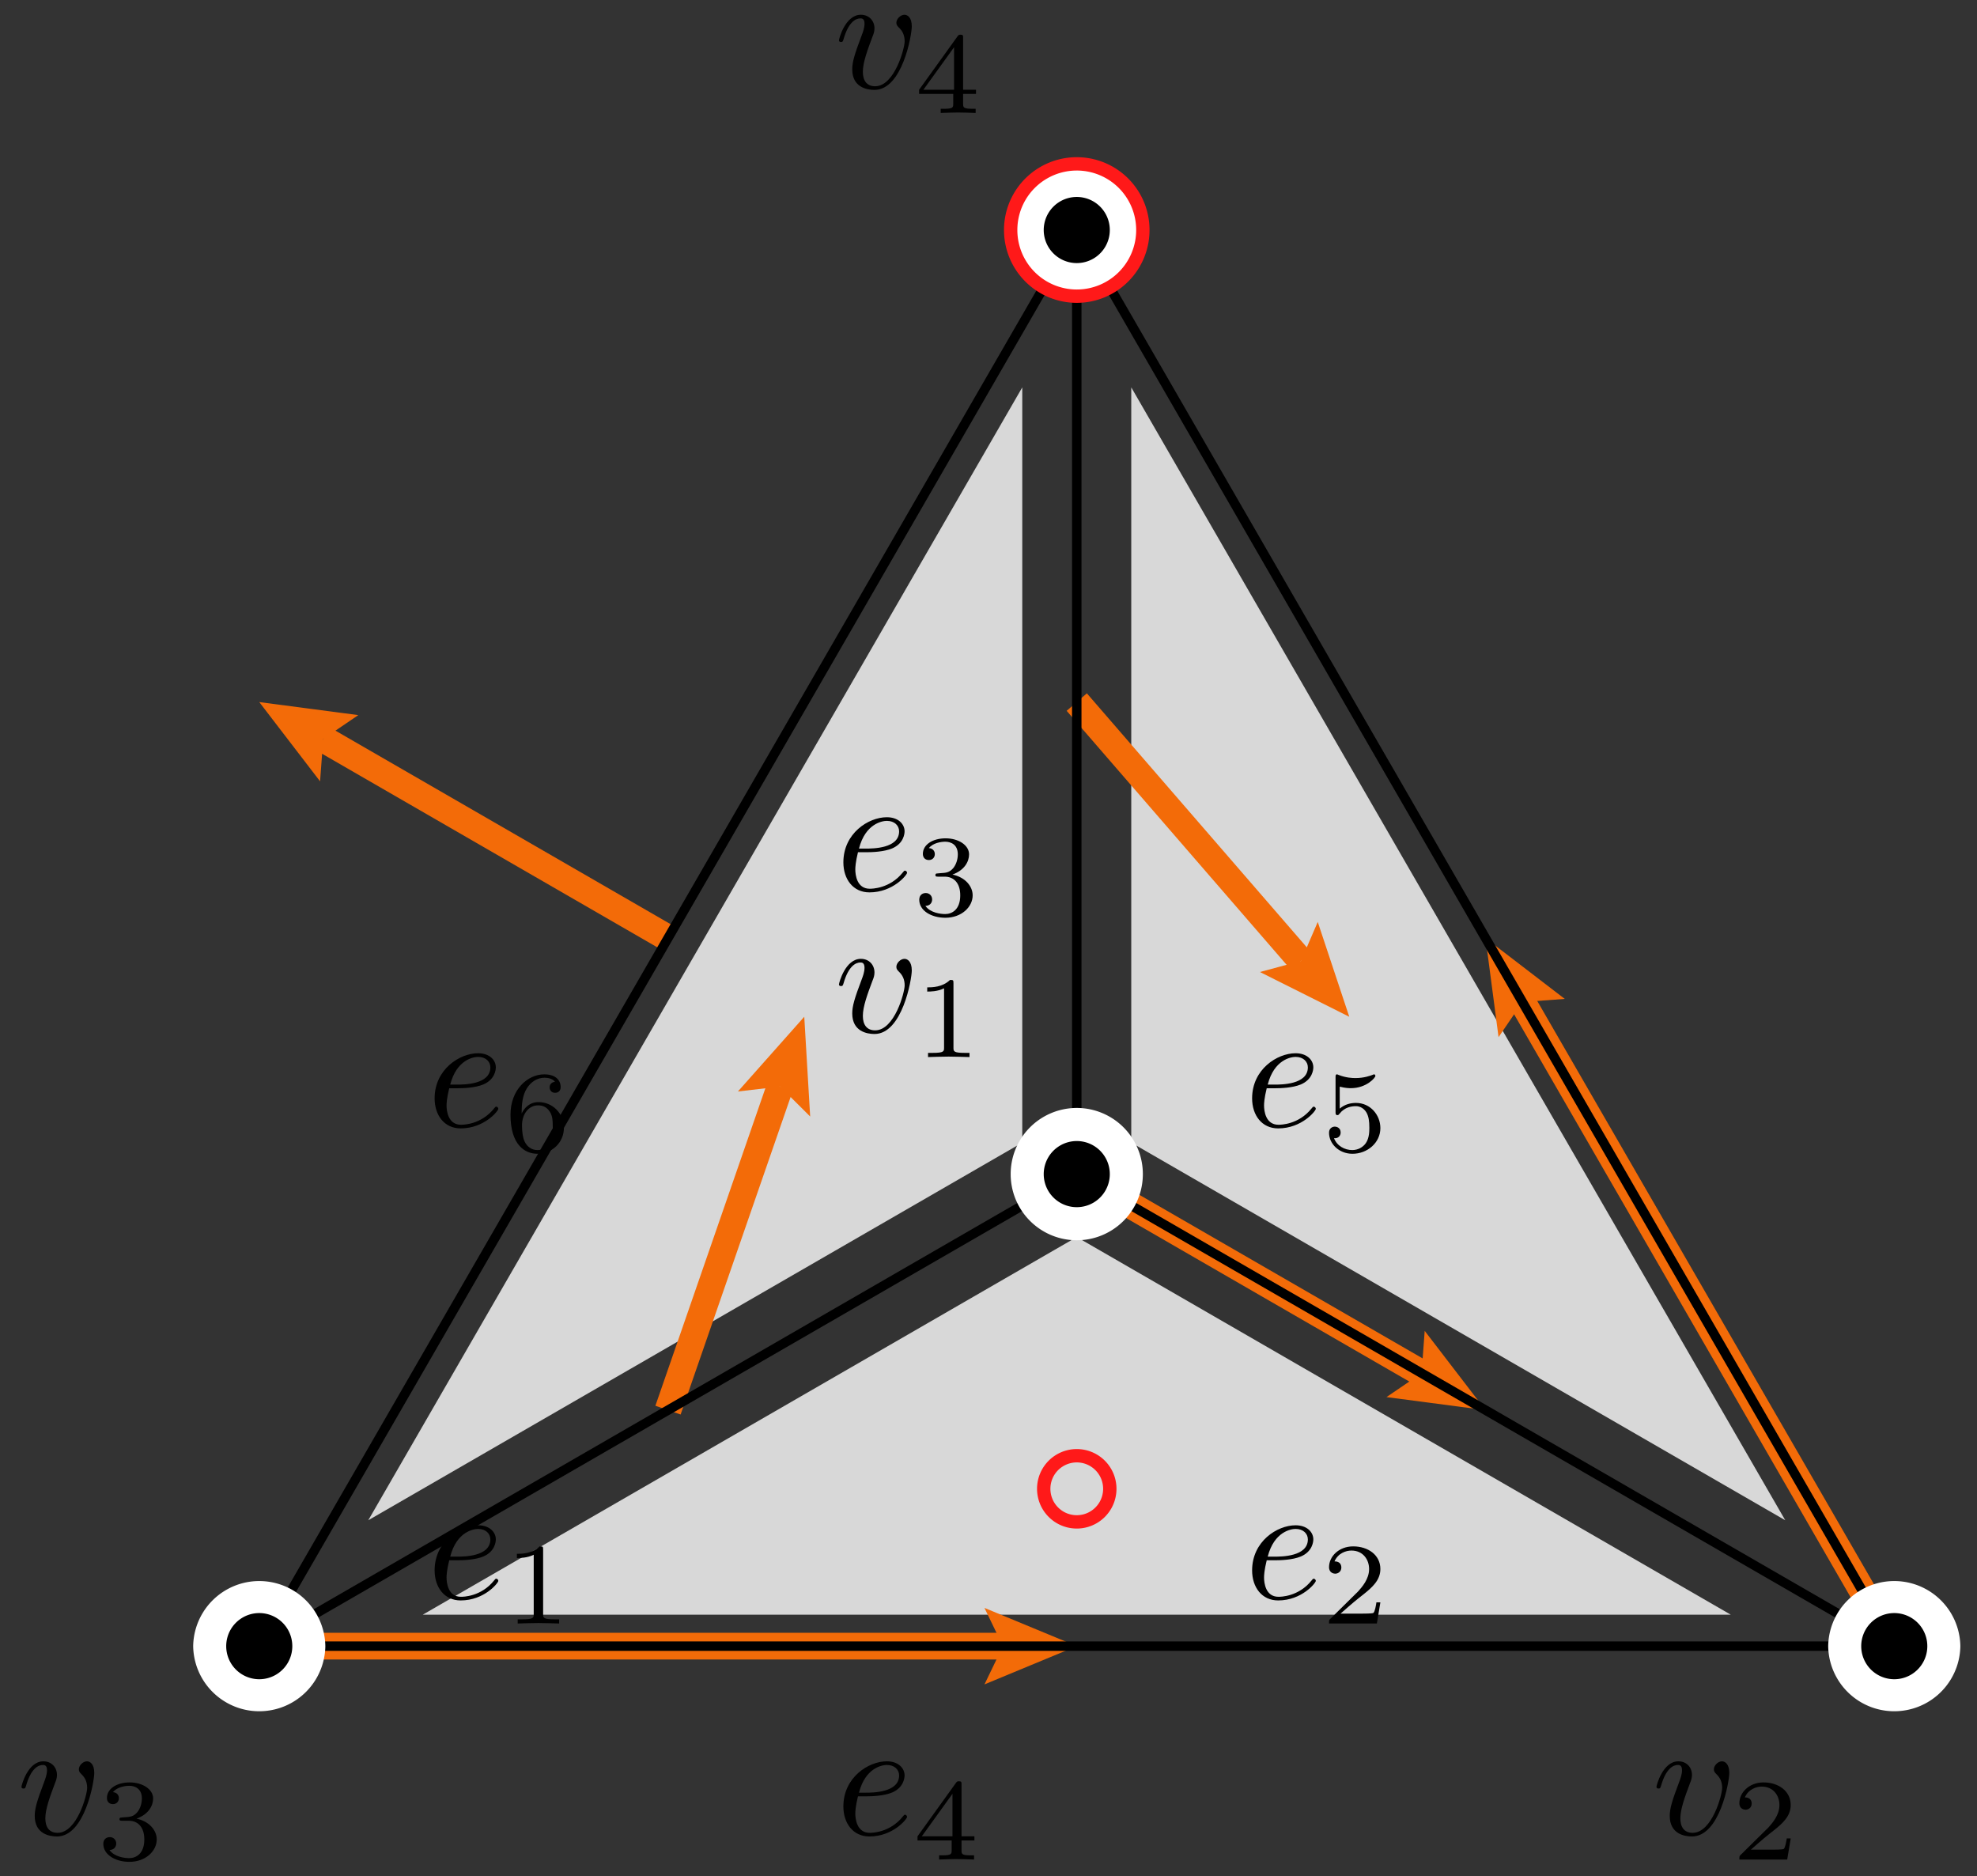 <?xml version="1.0" encoding="utf-8"?>
<svg xmlns="http://www.w3.org/2000/svg" viewBox="-64.668 -70.506 118.734 112.666" height="112.666pt" x="-64.668pt" version="1.1" stroke-width="0.567" fill="none" width="118.734pt" stroke-miterlimit="10" y="-70.506pt">
 <rect x="-64.668" y="-70.506" width="118.734" height="112.666" fill="#333333" stroke="none"/>
 <g>
  <path fill="#d8d8d8" d="M-3.273 -1.89L-3.273 -47.244L-42.551 20.787"/>
 </g>
 <g stroke-width="1.604">
  <path stroke="#f36b08" d="M-24.549 14.173L-17.817 -5.258"/>
  <g stroke-dasharray="none" stroke-linecap="butt">
   <path fill="#f36b08" d="M-20.35 -4.962L-16.366 -9.449L-16.011 -3.459L-17.817 -5.258Z"/>
  </g>
 </g>
 <g>
  <path fill="#d8d8d8" d="M1.25884e-15 3.78L39.278 26.457L-39.278 26.457"/>
 </g>
 <g stroke-width="0.802">
  <path stroke="#ff1919" d="M1.984 18.898L1.984 18.894A1.984 1.984 0 0 0 -1.984 18.898A1.984 1.984 0 0 0 1.984 18.901Z"/>
 </g>
 <g>
  <path fill="#d8d8d8" d="M3.273 -1.89L3.273 -47.244L42.551 20.787"/>
 </g>
 <g stroke-width="1.604">
  <path stroke="#f36b08" d="M-6.94288e-15 -28.346L13.463 -12.801"/>
  <g stroke-dasharray="none" stroke-linecap="butt">
   <path fill="#f36b08" d="M14.473 -15.142L16.366 -9.449L11.001 -12.136L13.463 -12.801Z"/>
  </g>
 </g>
 <g stroke-width="1.604">
  <path stroke="#f36b08" d="M-24.549 -14.173L-45.257 -26.129"/>
  <g stroke-dasharray="none" stroke-linecap="butt">
   <path fill="#f36b08" d="M-45.445 -23.586L-49.097 -28.346L-43.149 -27.563L-45.257 -26.129Z"/>
  </g>
 </g>
 <path stroke="black" d="M0 -0L-49.097 28.346"/>
 <g transform="matrix(1,0,0,1,-34.47,24.094)">
  <path fill="black" d="M-4.096 1.398M-2.691 -0.904C-2.402 -0.904 -1.665 -0.924 -1.167 -1.133C-0.469 -1.432 -0.42 -2.02 -0.42 -2.159C-0.42 -2.597 -0.798 -3.006 -1.486 -3.006C-2.591 -3.006 -4.096 -2.04 -4.096 -0.296C-4.096 0.72 -3.508 1.507 -2.532 1.507C-1.107 1.507 -0.27 0.451 -0.27 0.332C-0.27 0.272 -0.33 0.202 -0.39 0.202C-0.44 0.202 -0.459 0.222 -0.519 0.302C-1.306 1.288 -2.392 1.288 -2.512 1.288C-3.289 1.288 -3.379 0.451 -3.379 0.132C-3.379 0.013 -3.369 -0.296 -3.219 -0.904ZM-3.219 -0.904M-3.159 -1.123C-2.771 -2.637 -1.745 -2.787 -1.486 -2.787C-1.017 -2.787 -0.748 -2.498 -0.748 -2.159C-0.748 -1.123 -2.342 -1.123 -2.751 -1.123ZM-2.751 -1.123"/>
  <path fill="black" d="M0.845 2.892M2.421 -1.543C2.421 -1.732 2.407 -1.739 2.212 -1.739C1.765 -1.299 1.131 -1.292 0.845 -1.292L0.845 -1.041C1.012 -1.041 1.473 -1.041 1.856 -1.237L1.856 2.32C1.856 2.55 1.856 2.641 1.159 2.641L0.894 2.641L0.894 2.892C1.019 2.885 1.877 2.864 2.135 2.864C2.351 2.864 3.23 2.885 3.383 2.892L3.383 2.641L3.118 2.641C2.421 2.641 2.421 2.55 2.421 2.32ZM2.421 2.32"/>
 </g>
 <g stroke-width="1.604">
  <path stroke="#f36b08" d="M0 -0L20.708 11.956"/>
  <g stroke-dasharray="none" stroke-linecap="butt">
   <path fill="#f36b08" d="M20.896 9.413L24.549 14.173L18.6 13.39L20.708 11.956Z"/>
  </g>
 </g>
 <path stroke="black" d="M0 -0L49.097 28.346"/>
 <g transform="matrix(1,0,0,1,14.627,24.094)">
  <path fill="black" d="M-4.096 1.398M-2.691 -0.904C-2.402 -0.904 -1.665 -0.924 -1.167 -1.133C-0.469 -1.432 -0.42 -2.02 -0.42 -2.159C-0.42 -2.597 -0.798 -3.006 -1.486 -3.006C-2.591 -3.006 -4.096 -2.04 -4.096 -0.296C-4.096 0.72 -3.508 1.507 -2.532 1.507C-1.107 1.507 -0.27 0.451 -0.27 0.332C-0.27 0.272 -0.33 0.202 -0.39 0.202C-0.44 0.202 -0.459 0.222 -0.519 0.302C-1.306 1.288 -2.392 1.288 -2.512 1.288C-3.289 1.288 -3.379 0.451 -3.379 0.132C-3.379 0.013 -3.369 -0.296 -3.219 -0.904ZM-3.219 -0.904M-3.159 -1.123C-2.771 -2.637 -1.745 -2.787 -1.486 -2.787C-1.017 -2.787 -0.748 -2.498 -0.748 -2.159C-0.748 -1.123 -2.342 -1.123 -2.751 -1.123ZM-2.751 -1.123"/>
  <path fill="black" d="M0.524 2.892M3.607 1.623L3.369 1.623C3.349 1.776 3.279 2.188 3.188 2.257C3.132 2.299 2.595 2.299 2.498 2.299L1.215 2.299C1.947 1.651 2.191 1.455 2.609 1.128C3.125 0.716 3.607 0.284 3.607 -0.379C3.607 -1.223 2.867 -1.739 1.975 -1.739C1.11 -1.739 0.524 -1.132 0.524 -0.49C0.524 -0.135 0.824 -0.1 0.894 -0.1C1.061 -0.1 1.263 -0.218 1.263 -0.469C1.263 -0.595 1.215 -0.839 0.852 -0.839C1.068 -1.334 1.542 -1.488 1.87 -1.488C2.567 -1.488 2.93 -0.944 2.93 -0.379C2.93 0.228 2.498 0.709 2.275 0.96L0.594 2.62C0.524 2.683 0.524 2.697 0.524 2.892L3.397 2.892ZM3.397 2.892"/>
 </g>
 <path stroke="black" d="M0 -0L-1.38858e-14 -56.693"/>
 <g transform="matrix(1,0,0,1,-9.921,-18.425)">
  <path fill="black" d="M-4.096 1.398M-2.691 -0.904C-2.402 -0.904 -1.665 -0.924 -1.167 -1.133C-0.469 -1.432 -0.42 -2.02 -0.42 -2.159C-0.42 -2.597 -0.798 -3.006 -1.486 -3.006C-2.591 -3.006 -4.096 -2.04 -4.096 -0.296C-4.096 0.72 -3.508 1.507 -2.532 1.507C-1.107 1.507 -0.27 0.451 -0.27 0.332C-0.27 0.272 -0.33 0.202 -0.39 0.202C-0.44 0.202 -0.459 0.222 -0.519 0.302C-1.306 1.288 -2.392 1.288 -2.512 1.288C-3.289 1.288 -3.379 0.451 -3.379 0.132C-3.379 0.013 -3.369 -0.296 -3.219 -0.904ZM-3.219 -0.904M-3.159 -1.123C-2.771 -2.637 -1.745 -2.787 -1.486 -2.787C-1.017 -2.787 -0.748 -2.498 -0.748 -2.159C-0.748 -1.123 -2.342 -1.123 -2.751 -1.123ZM-2.751 -1.123"/>
  <path fill="black" d="M0.461 2.892M1.989 0.563C2.533 0.563 2.923 0.939 2.923 1.685C2.923 2.55 2.421 2.808 2.017 2.808C1.738 2.808 1.124 2.732 0.831 2.32C1.159 2.306 1.235 2.076 1.235 1.93C1.235 1.706 1.068 1.546 0.852 1.546C0.657 1.546 0.461 1.665 0.461 1.95C0.461 2.606 1.187 3.031 2.03 3.031C3 3.031 3.669 2.383 3.669 1.685C3.669 1.141 3.223 0.598 2.456 0.437C3.188 0.172 3.453 -0.351 3.453 -0.776C3.453 -1.327 2.818 -1.739 2.044 -1.739C1.27 -1.739 0.678 -1.362 0.678 -0.804C0.678 -0.567 0.831 -0.435 1.04 -0.435C1.256 -0.435 1.396 -0.595 1.396 -0.79C1.396 -0.993 1.256 -1.139 1.04 -1.153C1.284 -1.46 1.765 -1.536 2.023 -1.536C2.337 -1.536 2.777 -1.383 2.777 -0.776C2.777 -0.483 2.679 -0.163 2.498 0.054C2.268 0.319 2.072 0.333 1.724 0.353C1.549 0.367 1.535 0.367 1.5 0.374C1.486 0.374 1.431 0.388 1.431 0.465C1.431 0.563 1.493 0.563 1.612 0.563ZM1.612 0.563"/>
 </g>
 <g stroke-width="1.604">
  <path stroke="#f36b08" d="M-49.097 28.346L-4.435 28.346"/>
  <g stroke-dasharray="none" stroke-linecap="butt">
   <path fill="#f36b08" d="M-5.543 26.05L0 28.346L-5.543 30.643L-4.435 28.346Z"/>
  </g>
 </g>
 <path stroke="black" d="M-49.097 28.346L49.097 28.346"/>
 <g transform="matrix(1,0,0,1,-9.921,38.268)">
  <path fill="black" d="M-4.096 1.398M-2.691 -0.904C-2.402 -0.904 -1.665 -0.924 -1.167 -1.133C-0.469 -1.432 -0.42 -2.02 -0.42 -2.159C-0.42 -2.597 -0.798 -3.006 -1.486 -3.006C-2.591 -3.006 -4.096 -2.04 -4.096 -0.296C-4.096 0.72 -3.508 1.507 -2.532 1.507C-1.107 1.507 -0.27 0.451 -0.27 0.332C-0.27 0.272 -0.33 0.202 -0.39 0.202C-0.44 0.202 -0.459 0.222 -0.519 0.302C-1.306 1.288 -2.392 1.288 -2.512 1.288C-3.289 1.288 -3.379 0.451 -3.379 0.132C-3.379 0.013 -3.369 -0.296 -3.219 -0.904ZM-3.219 -0.904M-3.159 -1.123C-2.771 -2.637 -1.745 -2.787 -1.486 -2.787C-1.017 -2.787 -0.748 -2.498 -0.748 -2.159C-0.748 -1.123 -2.342 -1.123 -2.751 -1.123ZM-2.751 -1.123"/>
  <path fill="black" d="M0.357 2.892M3.774 1.748L3.774 1.497L3 1.497L3 -1.613C3 -1.76 3 -1.808 2.846 -1.808C2.763 -1.808 2.735 -1.808 2.665 -1.711L0.357 1.497L0.357 1.748L2.407 1.748L2.407 2.32C2.407 2.557 2.407 2.641 1.842 2.641L1.654 2.641L1.654 2.892C2.003 2.878 2.449 2.864 2.7 2.864C2.958 2.864 3.404 2.878 3.753 2.892L3.753 2.641L3.565 2.641C3 2.641 3 2.557 3 2.32L3 1.748ZM3 1.748M2.456 -1.055L2.456 1.497L0.615 1.497ZM0.615 1.497"/>
 </g>
 <g stroke-width="1.604">
  <path stroke="#f36b08" d="M49.097 28.346L26.766 -10.333"/>
  <g stroke-dasharray="none" stroke-linecap="butt">
   <path fill="#f36b08" d="M25.332 -8.225L24.549 -14.173L29.309 -10.521L26.766 -10.333Z"/>
  </g>
 </g>
 <path stroke="black" d="M49.097 28.346L-1.38858e-14 -56.693"/>
 <g transform="matrix(1,0,0,1,14.627,-4.252)">
  <path fill="black" d="M-4.096 1.398M-2.691 -0.904C-2.402 -0.904 -1.665 -0.924 -1.167 -1.133C-0.469 -1.432 -0.42 -2.02 -0.42 -2.159C-0.42 -2.597 -0.798 -3.006 -1.486 -3.006C-2.591 -3.006 -4.096 -2.04 -4.096 -0.296C-4.096 0.72 -3.508 1.507 -2.532 1.507C-1.107 1.507 -0.27 0.451 -0.27 0.332C-0.27 0.272 -0.33 0.202 -0.39 0.202C-0.44 0.202 -0.459 0.222 -0.519 0.302C-1.306 1.288 -2.392 1.288 -2.512 1.288C-3.289 1.288 -3.379 0.451 -3.379 0.132C-3.379 0.013 -3.369 -0.296 -3.219 -0.904ZM-3.219 -0.904M-3.159 -1.123C-2.771 -2.637 -1.745 -2.787 -1.486 -2.787C-1.017 -2.787 -0.748 -2.498 -0.748 -2.159C-0.748 -1.123 -2.342 -1.123 -2.751 -1.123ZM-2.751 -1.123"/>
  <path fill="black" d="M0.524 2.892M1.166 -0.999C1.521 -0.909 1.731 -0.909 1.842 -0.909C2.763 -0.909 3.307 -1.536 3.307 -1.641C3.307 -1.718 3.258 -1.739 3.223 -1.739C3.209 -1.739 3.195 -1.739 3.167 -1.718C3 -1.655 2.63 -1.516 2.114 -1.516C1.919 -1.516 1.549 -1.529 1.096 -1.704C1.026 -1.739 1.012 -1.739 1.005 -1.739C0.915 -1.739 0.915 -1.662 0.915 -1.55L0.915 0.507C0.915 0.625 0.915 0.709 1.026 0.709C1.089 0.709 1.096 0.695 1.166 0.611C1.466 0.228 1.891 0.172 2.135 0.172C2.553 0.172 2.742 0.507 2.777 0.563C2.902 0.793 2.944 1.058 2.944 1.462C2.944 1.671 2.944 2.083 2.735 2.39C2.56 2.641 2.261 2.808 1.919 2.808C1.466 2.808 0.998 2.557 0.824 2.097C1.089 2.118 1.221 1.943 1.221 1.755C1.221 1.455 0.963 1.4 0.873 1.4C0.859 1.4 0.524 1.4 0.524 1.776C0.524 2.404 1.096 3.031 1.933 3.031C2.825 3.031 3.607 2.369 3.607 1.49C3.607 0.702 3.007 -0.023 2.142 -0.023C1.835 -0.023 1.473 0.054 1.166 0.319ZM1.166 0.319"/>
 </g>
 <path stroke="black" d="M-49.097 28.346L-1.38858e-14 -56.693"/>
 <g transform="matrix(1,0,0,1,-34.47,-4.252)">
  <path fill="black" d="M-4.096 1.398M-2.691 -0.904C-2.402 -0.904 -1.665 -0.924 -1.167 -1.133C-0.469 -1.432 -0.42 -2.02 -0.42 -2.159C-0.42 -2.597 -0.798 -3.006 -1.486 -3.006C-2.591 -3.006 -4.096 -2.04 -4.096 -0.296C-4.096 0.72 -3.508 1.507 -2.532 1.507C-1.107 1.507 -0.27 0.451 -0.27 0.332C-0.27 0.272 -0.33 0.202 -0.39 0.202C-0.44 0.202 -0.459 0.222 -0.519 0.302C-1.306 1.288 -2.392 1.288 -2.512 1.288C-3.289 1.288 -3.379 0.451 -3.379 0.132C-3.379 0.013 -3.369 -0.296 -3.219 -0.904ZM-3.219 -0.904M-3.159 -1.123C-2.771 -2.637 -1.745 -2.787 -1.486 -2.787C-1.017 -2.787 -0.748 -2.498 -0.748 -2.159C-0.748 -1.123 -2.342 -1.123 -2.751 -1.123ZM-2.751 -1.123"/>
  <path fill="black" d="M0.461 2.892M1.131 0.611C1.131 0.04 1.18 -0.476 1.445 -0.902C1.682 -1.278 2.058 -1.536 2.505 -1.536C2.714 -1.536 2.993 -1.481 3.132 -1.292C2.958 -1.278 2.812 -1.16 2.812 -0.958C2.812 -0.783 2.93 -0.63 3.139 -0.63C3.349 -0.63 3.474 -0.769 3.474 -0.972C3.474 -1.376 3.181 -1.739 2.491 -1.739C1.486 -1.739 0.461 -0.818 0.461 0.681C0.461 2.487 1.312 3.031 2.079 3.031C2.93 3.031 3.669 2.383 3.669 1.469C3.669 0.584 2.965 -0.072 2.149 -0.072C1.591 -0.072 1.284 0.298 1.131 0.611ZM1.131 0.611M2.079 2.808C1.731 2.808 1.459 2.606 1.312 2.299C1.208 2.09 1.152 1.741 1.152 1.323C1.152 0.646 1.556 0.123 2.114 0.123C2.435 0.123 2.651 0.249 2.825 0.507C2.993 0.772 3 1.065 3 1.469C3 1.867 3 2.16 2.812 2.432C2.644 2.676 2.421 2.808 2.079 2.808ZM2.079 2.808"/>
 </g>
 <g>
  <path fill="#fff" d="M3.969 -0L3.969 -0.007A3.969 3.969 0 0 0 -3.969 -2.24837e-15A3.969 3.969 0 0 0 3.969 0.007Z"/>
 </g>
 <path fill="black" d="M1.984 -0L1.984 -0.003A1.984 1.984 0 0 0 -1.984 -1.12419e-15A1.984 1.984 0 0 0 1.984 0.003Z"/>
 <g transform="matrix(1,0,0,1,-9.921,-9.921)">
  <path fill="black" d="M-4.36 1.398M0.013 -2.309C0.013 -2.847 -0.246 -3.006 -0.425 -3.006C-0.674 -3.006 -0.913 -2.747 -0.913 -2.528C-0.913 -2.398 -0.863 -2.338 -0.754 -2.229C-0.545 -2.03 -0.415 -1.771 -0.415 -1.412C-0.415 -0.993 -1.023 1.288 -2.188 1.288C-2.697 1.288 -2.926 0.939 -2.926 0.421C-2.926 -0.137 -2.657 -0.864 -2.348 -1.691C-2.278 -1.86 -2.228 -2 -2.228 -2.189C-2.228 -2.637 -2.547 -3.006 -3.045 -3.006C-3.982 -3.006 -4.36 -1.561 -4.36 -1.472C-4.36 -1.372 -4.261 -1.372 -4.241 -1.372C-4.141 -1.372 -4.131 -1.392 -4.081 -1.551C-3.792 -2.558 -3.364 -2.787 -3.075 -2.787C-2.995 -2.787 -2.826 -2.787 -2.826 -2.468C-2.826 -2.219 -2.926 -1.95 -2.995 -1.771C-3.434 -0.615 -3.563 -0.157 -3.563 0.272C-3.563 1.348 -2.687 1.507 -2.228 1.507C-0.555 1.507 0.013 -1.79 0.013 -2.309ZM0.013 -2.309"/>
  <path fill="black" d="M0.94 2.892M2.516 -1.543C2.516 -1.732 2.502 -1.739 2.307 -1.739C1.861 -1.299 1.226 -1.292 0.94 -1.292L0.94 -1.041C1.107 -1.041 1.568 -1.041 1.951 -1.237L1.951 2.32C1.951 2.55 1.951 2.641 1.254 2.641L0.989 2.641L0.989 2.892C1.114 2.885 1.972 2.864 2.23 2.864C2.446 2.864 3.325 2.885 3.479 2.892L3.479 2.641L3.214 2.641C2.516 2.641 2.516 2.55 2.516 2.32ZM2.516 2.32"/>
 </g>
 <g>
  <path fill="#fff" d="M53.066 28.346L53.066 28.34A3.969 3.969 0 0 0 45.129 28.346A3.969 3.969 0 0 0 53.066 28.353Z"/>
 </g>
 <path fill="black" d="M51.082 28.346L51.082 28.343A1.984 1.984 0 0 0 47.113 28.346A1.984 1.984 0 0 0 51.082 28.35Z"/>
 <g transform="matrix(1,0,0,1,39.176,38.268)">
  <path fill="black" d="M-4.36 1.398M0.013 -2.309C0.013 -2.847 -0.246 -3.006 -0.425 -3.006C-0.674 -3.006 -0.913 -2.747 -0.913 -2.528C-0.913 -2.398 -0.863 -2.338 -0.754 -2.229C-0.545 -2.03 -0.415 -1.771 -0.415 -1.412C-0.415 -0.993 -1.023 1.288 -2.188 1.288C-2.697 1.288 -2.926 0.939 -2.926 0.421C-2.926 -0.137 -2.657 -0.864 -2.348 -1.691C-2.278 -1.86 -2.228 -2 -2.228 -2.189C-2.228 -2.637 -2.547 -3.006 -3.045 -3.006C-3.982 -3.006 -4.36 -1.561 -4.36 -1.472C-4.36 -1.372 -4.261 -1.372 -4.241 -1.372C-4.141 -1.372 -4.131 -1.392 -4.081 -1.551C-3.792 -2.558 -3.364 -2.787 -3.075 -2.787C-2.995 -2.787 -2.826 -2.787 -2.826 -2.468C-2.826 -2.219 -2.926 -1.95 -2.995 -1.771C-3.434 -0.615 -3.563 -0.157 -3.563 0.272C-3.563 1.348 -2.687 1.507 -2.228 1.507C-0.555 1.507 0.013 -1.79 0.013 -2.309ZM0.013 -2.309"/>
  <path fill="black" d="M0.619 2.892M3.702 1.623L3.465 1.623C3.444 1.776 3.374 2.188 3.283 2.257C3.227 2.299 2.69 2.299 2.593 2.299L1.31 2.299C2.042 1.651 2.286 1.455 2.704 1.128C3.22 0.716 3.702 0.284 3.702 -0.379C3.702 -1.223 2.962 -1.739 2.07 -1.739C1.205 -1.739 0.619 -1.132 0.619 -0.49C0.619 -0.135 0.919 -0.1 0.989 -0.1C1.156 -0.1 1.358 -0.218 1.358 -0.469C1.358 -0.595 1.31 -0.839 0.947 -0.839C1.163 -1.334 1.637 -1.488 1.965 -1.488C2.663 -1.488 3.025 -0.944 3.025 -0.379C3.025 0.228 2.593 0.709 2.37 0.96L0.689 2.62C0.619 2.683 0.619 2.697 0.619 2.892L3.492 2.892ZM3.492 2.892"/>
 </g>
 <g>
  <path fill="#fff" d="M-45.129 28.346L-45.129 28.34A3.969 3.969 0 0 0 -53.066 28.346A3.969 3.969 0 0 0 -45.129 28.353Z"/>
 </g>
 <path fill="black" d="M-47.113 28.346L-47.113 28.343A1.984 1.984 0 0 0 -51.082 28.346A1.984 1.984 0 0 0 -47.113 28.35Z"/>
 <g transform="matrix(1,0,0,1,-59.019,38.268)">
  <path fill="black" d="M-4.36 1.398M0.013 -2.309C0.013 -2.847 -0.246 -3.006 -0.425 -3.006C-0.674 -3.006 -0.913 -2.747 -0.913 -2.528C-0.913 -2.398 -0.863 -2.338 -0.754 -2.229C-0.545 -2.03 -0.415 -1.771 -0.415 -1.412C-0.415 -0.993 -1.023 1.288 -2.188 1.288C-2.697 1.288 -2.926 0.939 -2.926 0.421C-2.926 -0.137 -2.657 -0.864 -2.348 -1.691C-2.278 -1.86 -2.228 -2 -2.228 -2.189C-2.228 -2.637 -2.547 -3.006 -3.045 -3.006C-3.982 -3.006 -4.36 -1.561 -4.36 -1.472C-4.36 -1.372 -4.261 -1.372 -4.241 -1.372C-4.141 -1.372 -4.131 -1.392 -4.081 -1.551C-3.792 -2.558 -3.364 -2.787 -3.075 -2.787C-2.995 -2.787 -2.826 -2.787 -2.826 -2.468C-2.826 -2.219 -2.926 -1.95 -2.995 -1.771C-3.434 -0.615 -3.563 -0.157 -3.563 0.272C-3.563 1.348 -2.687 1.507 -2.228 1.507C-0.555 1.507 0.013 -1.79 0.013 -2.309ZM0.013 -2.309"/>
  <path fill="black" d="M0.556 2.892M2.084 0.563C2.628 0.563 3.018 0.939 3.018 1.685C3.018 2.55 2.516 2.808 2.112 2.808C1.833 2.808 1.219 2.732 0.926 2.32C1.254 2.306 1.331 2.076 1.331 1.93C1.331 1.706 1.163 1.546 0.947 1.546C0.752 1.546 0.556 1.665 0.556 1.95C0.556 2.606 1.282 3.031 2.126 3.031C3.095 3.031 3.764 2.383 3.764 1.685C3.764 1.141 3.318 0.598 2.551 0.437C3.283 0.172 3.548 -0.351 3.548 -0.776C3.548 -1.327 2.914 -1.739 2.14 -1.739C1.365 -1.739 0.773 -1.362 0.773 -0.804C0.773 -0.567 0.926 -0.435 1.135 -0.435C1.351 -0.435 1.491 -0.595 1.491 -0.79C1.491 -0.993 1.351 -1.139 1.135 -1.153C1.379 -1.46 1.861 -1.536 2.119 -1.536C2.432 -1.536 2.872 -1.383 2.872 -0.776C2.872 -0.483 2.774 -0.163 2.593 0.054C2.363 0.319 2.167 0.333 1.819 0.353C1.644 0.367 1.63 0.367 1.596 0.374C1.582 0.374 1.526 0.388 1.526 0.465C1.526 0.563 1.589 0.563 1.707 0.563ZM1.707 0.563"/>
 </g>
 <g>
  <path fill="#fff" d="M3.969 -56.693L3.969 -56.7A3.969 3.969 0 0 0 -3.969 -56.693A3.969 3.969 0 0 0 3.969 -56.686Z"/>
 </g>
 <g stroke-width="0.802">
  <path stroke="#ff1919" d="M3.969 -56.693L3.969 -56.7A3.969 3.969 0 0 0 -3.969 -56.693A3.969 3.969 0 0 0 3.969 -56.686Z"/>
 </g>
 <path fill="black" d="M1.984 -56.693L1.984 -56.696A1.984 1.984 0 0 0 -1.984 -56.693A1.984 1.984 0 0 0 1.984 -56.69Z"/>
 <g transform="matrix(1,0,0,1,-9.921,-66.614)">
  <path fill="black" d="M-4.36 1.398M0.013 -2.309C0.013 -2.847 -0.246 -3.006 -0.425 -3.006C-0.674 -3.006 -0.913 -2.747 -0.913 -2.528C-0.913 -2.398 -0.863 -2.338 -0.754 -2.229C-0.545 -2.03 -0.415 -1.771 -0.415 -1.412C-0.415 -0.993 -1.023 1.288 -2.188 1.288C-2.697 1.288 -2.926 0.939 -2.926 0.421C-2.926 -0.137 -2.657 -0.864 -2.348 -1.691C-2.278 -1.86 -2.228 -2 -2.228 -2.189C-2.228 -2.637 -2.547 -3.006 -3.045 -3.006C-3.982 -3.006 -4.36 -1.561 -4.36 -1.472C-4.36 -1.372 -4.261 -1.372 -4.241 -1.372C-4.141 -1.372 -4.131 -1.392 -4.081 -1.551C-3.792 -2.558 -3.364 -2.787 -3.075 -2.787C-2.995 -2.787 -2.826 -2.787 -2.826 -2.468C-2.826 -2.219 -2.926 -1.95 -2.995 -1.771C-3.434 -0.615 -3.563 -0.157 -3.563 0.272C-3.563 1.348 -2.687 1.507 -2.228 1.507C-0.555 1.507 0.013 -1.79 0.013 -2.309ZM0.013 -2.309"/>
  <path fill="black" d="M0.452 2.892M3.869 1.748L3.869 1.497L3.095 1.497L3.095 -1.613C3.095 -1.76 3.095 -1.808 2.942 -1.808C2.858 -1.808 2.83 -1.808 2.76 -1.711L0.452 1.497L0.452 1.748L2.502 1.748L2.502 2.32C2.502 2.557 2.502 2.641 1.937 2.641L1.749 2.641L1.749 2.892C2.098 2.878 2.544 2.864 2.795 2.864C3.053 2.864 3.499 2.878 3.848 2.892L3.848 2.641L3.66 2.641C3.095 2.641 3.095 2.557 3.095 2.32L3.095 1.748ZM3.095 1.748M2.551 -1.055L2.551 1.497L0.71 1.497ZM0.71 1.497"/>
 </g>
</svg>
